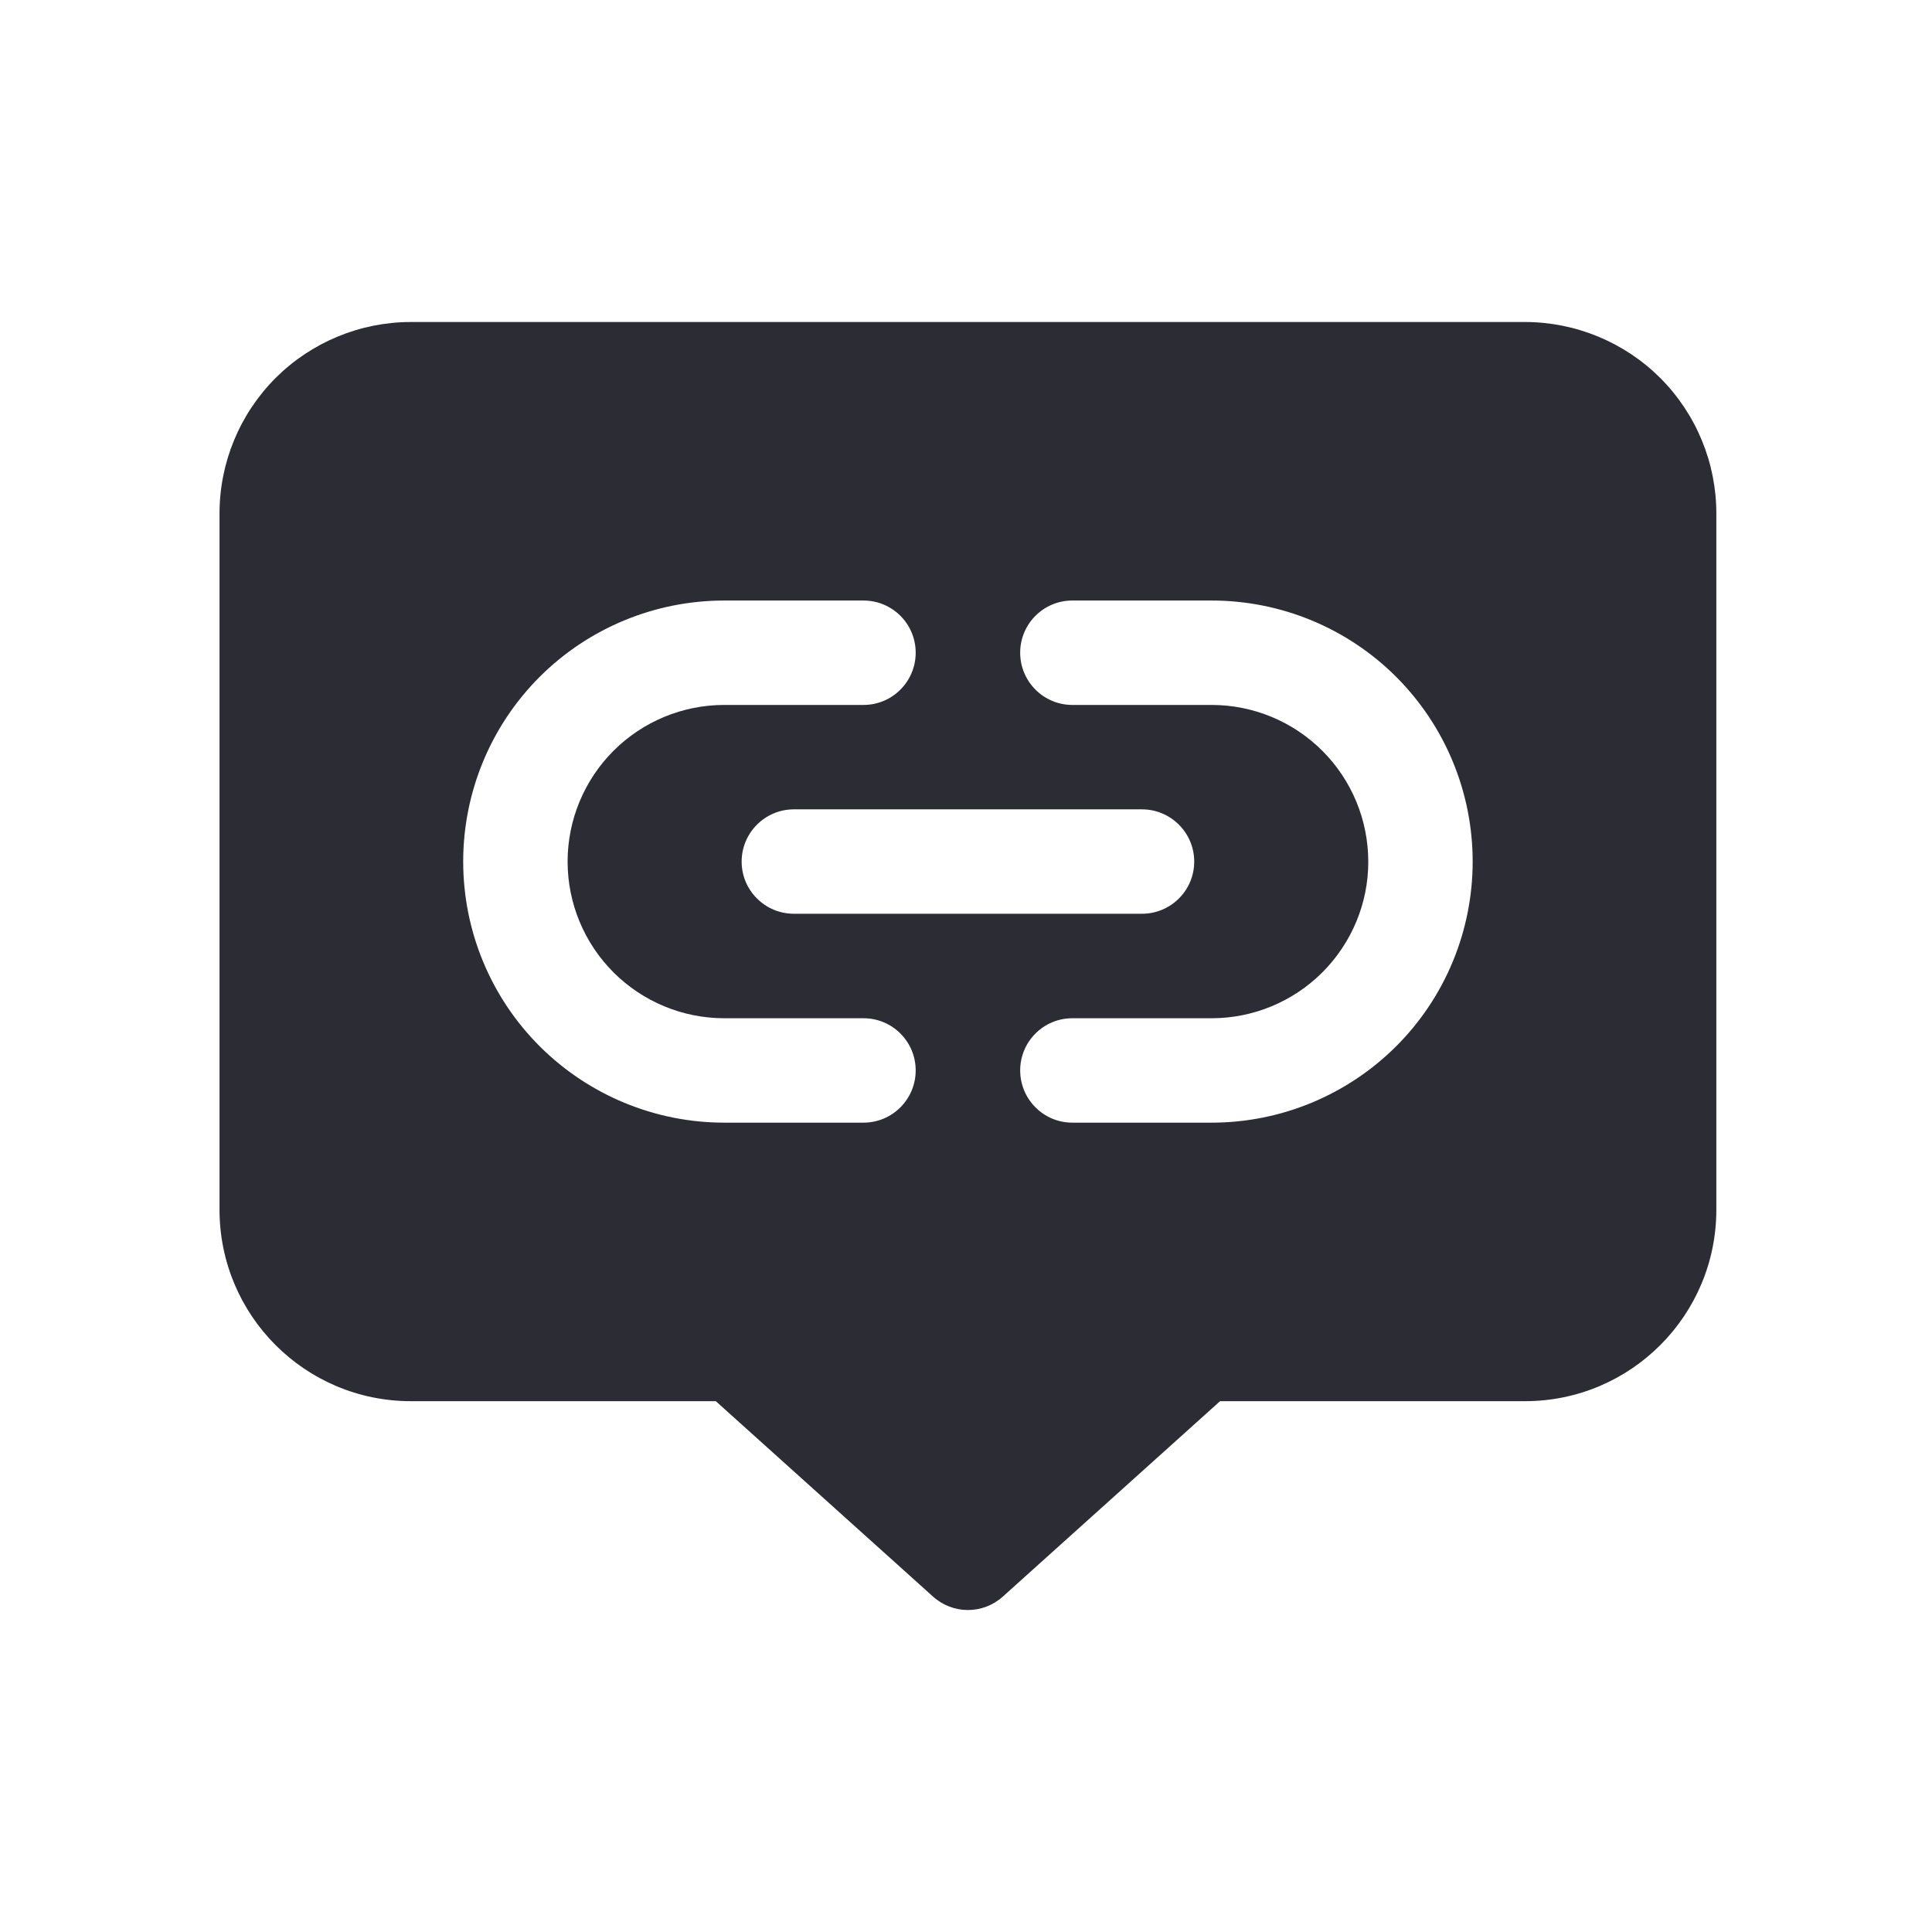 <svg width="24" height="24" viewBox="0 0 24 24" fill="none" xmlns="http://www.w3.org/2000/svg">
<g id="icon:link">
<g id="Icon">
<path id="Vector" fill-rule="evenodd" clip-rule="evenodd" d="M21.321 6.378C21.321 5.748 21.071 5.143 20.625 4.696C20.179 4.251 19.573 4 18.943 4C15.629 4 8.419 4 5.105 4C4.474 4 3.869 4.251 3.423 4.696C2.977 5.143 2.727 5.748 2.727 6.378V15.027C2.727 16.341 3.791 17.406 5.105 17.406H8.892L11.59 19.833C11.837 20.056 12.211 20.056 12.458 19.833L15.156 17.406H18.943C20.257 17.406 21.321 16.341 21.321 15.027V6.378ZM18.294 10.703C18.294 9.842 17.953 9.018 17.345 8.409C16.736 7.801 15.912 7.46 15.051 7.46H13.321C12.963 7.46 12.673 7.75 12.673 8.108C12.673 8.466 12.963 8.757 13.321 8.757H15.051C15.567 8.757 16.062 8.962 16.427 9.327C16.792 9.692 16.997 10.187 16.997 10.703V10.711C16.997 11.219 16.792 11.714 16.427 12.079C16.062 12.444 15.567 12.649 15.051 12.649H13.321C12.963 12.649 12.673 12.939 12.673 13.297C12.673 13.655 12.963 13.946 13.321 13.946H15.051C15.912 13.946 16.736 13.604 17.345 12.996C17.953 12.388 18.294 11.563 18.294 10.703ZM10.727 7.46H8.997C8.136 7.46 7.312 7.801 6.703 8.409C6.095 9.018 5.754 9.842 5.754 10.703C5.754 11.563 6.095 12.388 6.703 12.996C7.312 13.604 8.136 13.946 8.997 13.946H10.727C11.085 13.946 11.375 13.655 11.375 13.297C11.375 12.939 11.085 12.649 10.727 12.649H8.997C8.481 12.649 7.986 12.444 7.621 12.079C7.256 11.714 7.051 11.219 7.051 10.703C7.051 10.187 7.256 9.692 7.621 9.327C7.986 8.962 8.481 8.757 8.997 8.757H10.727C11.085 8.757 11.375 8.466 11.375 8.108C11.375 7.75 11.085 7.46 10.727 7.46ZM9.862 11.351H14.186C14.544 11.351 14.835 11.061 14.835 10.703C14.835 10.345 14.544 10.054 14.186 10.054H9.862C9.504 10.054 9.213 10.345 9.213 10.703C9.213 11.061 9.504 11.351 9.862 11.351Z" fill="#2C2C35"/>
</g>
</g>
</svg>
